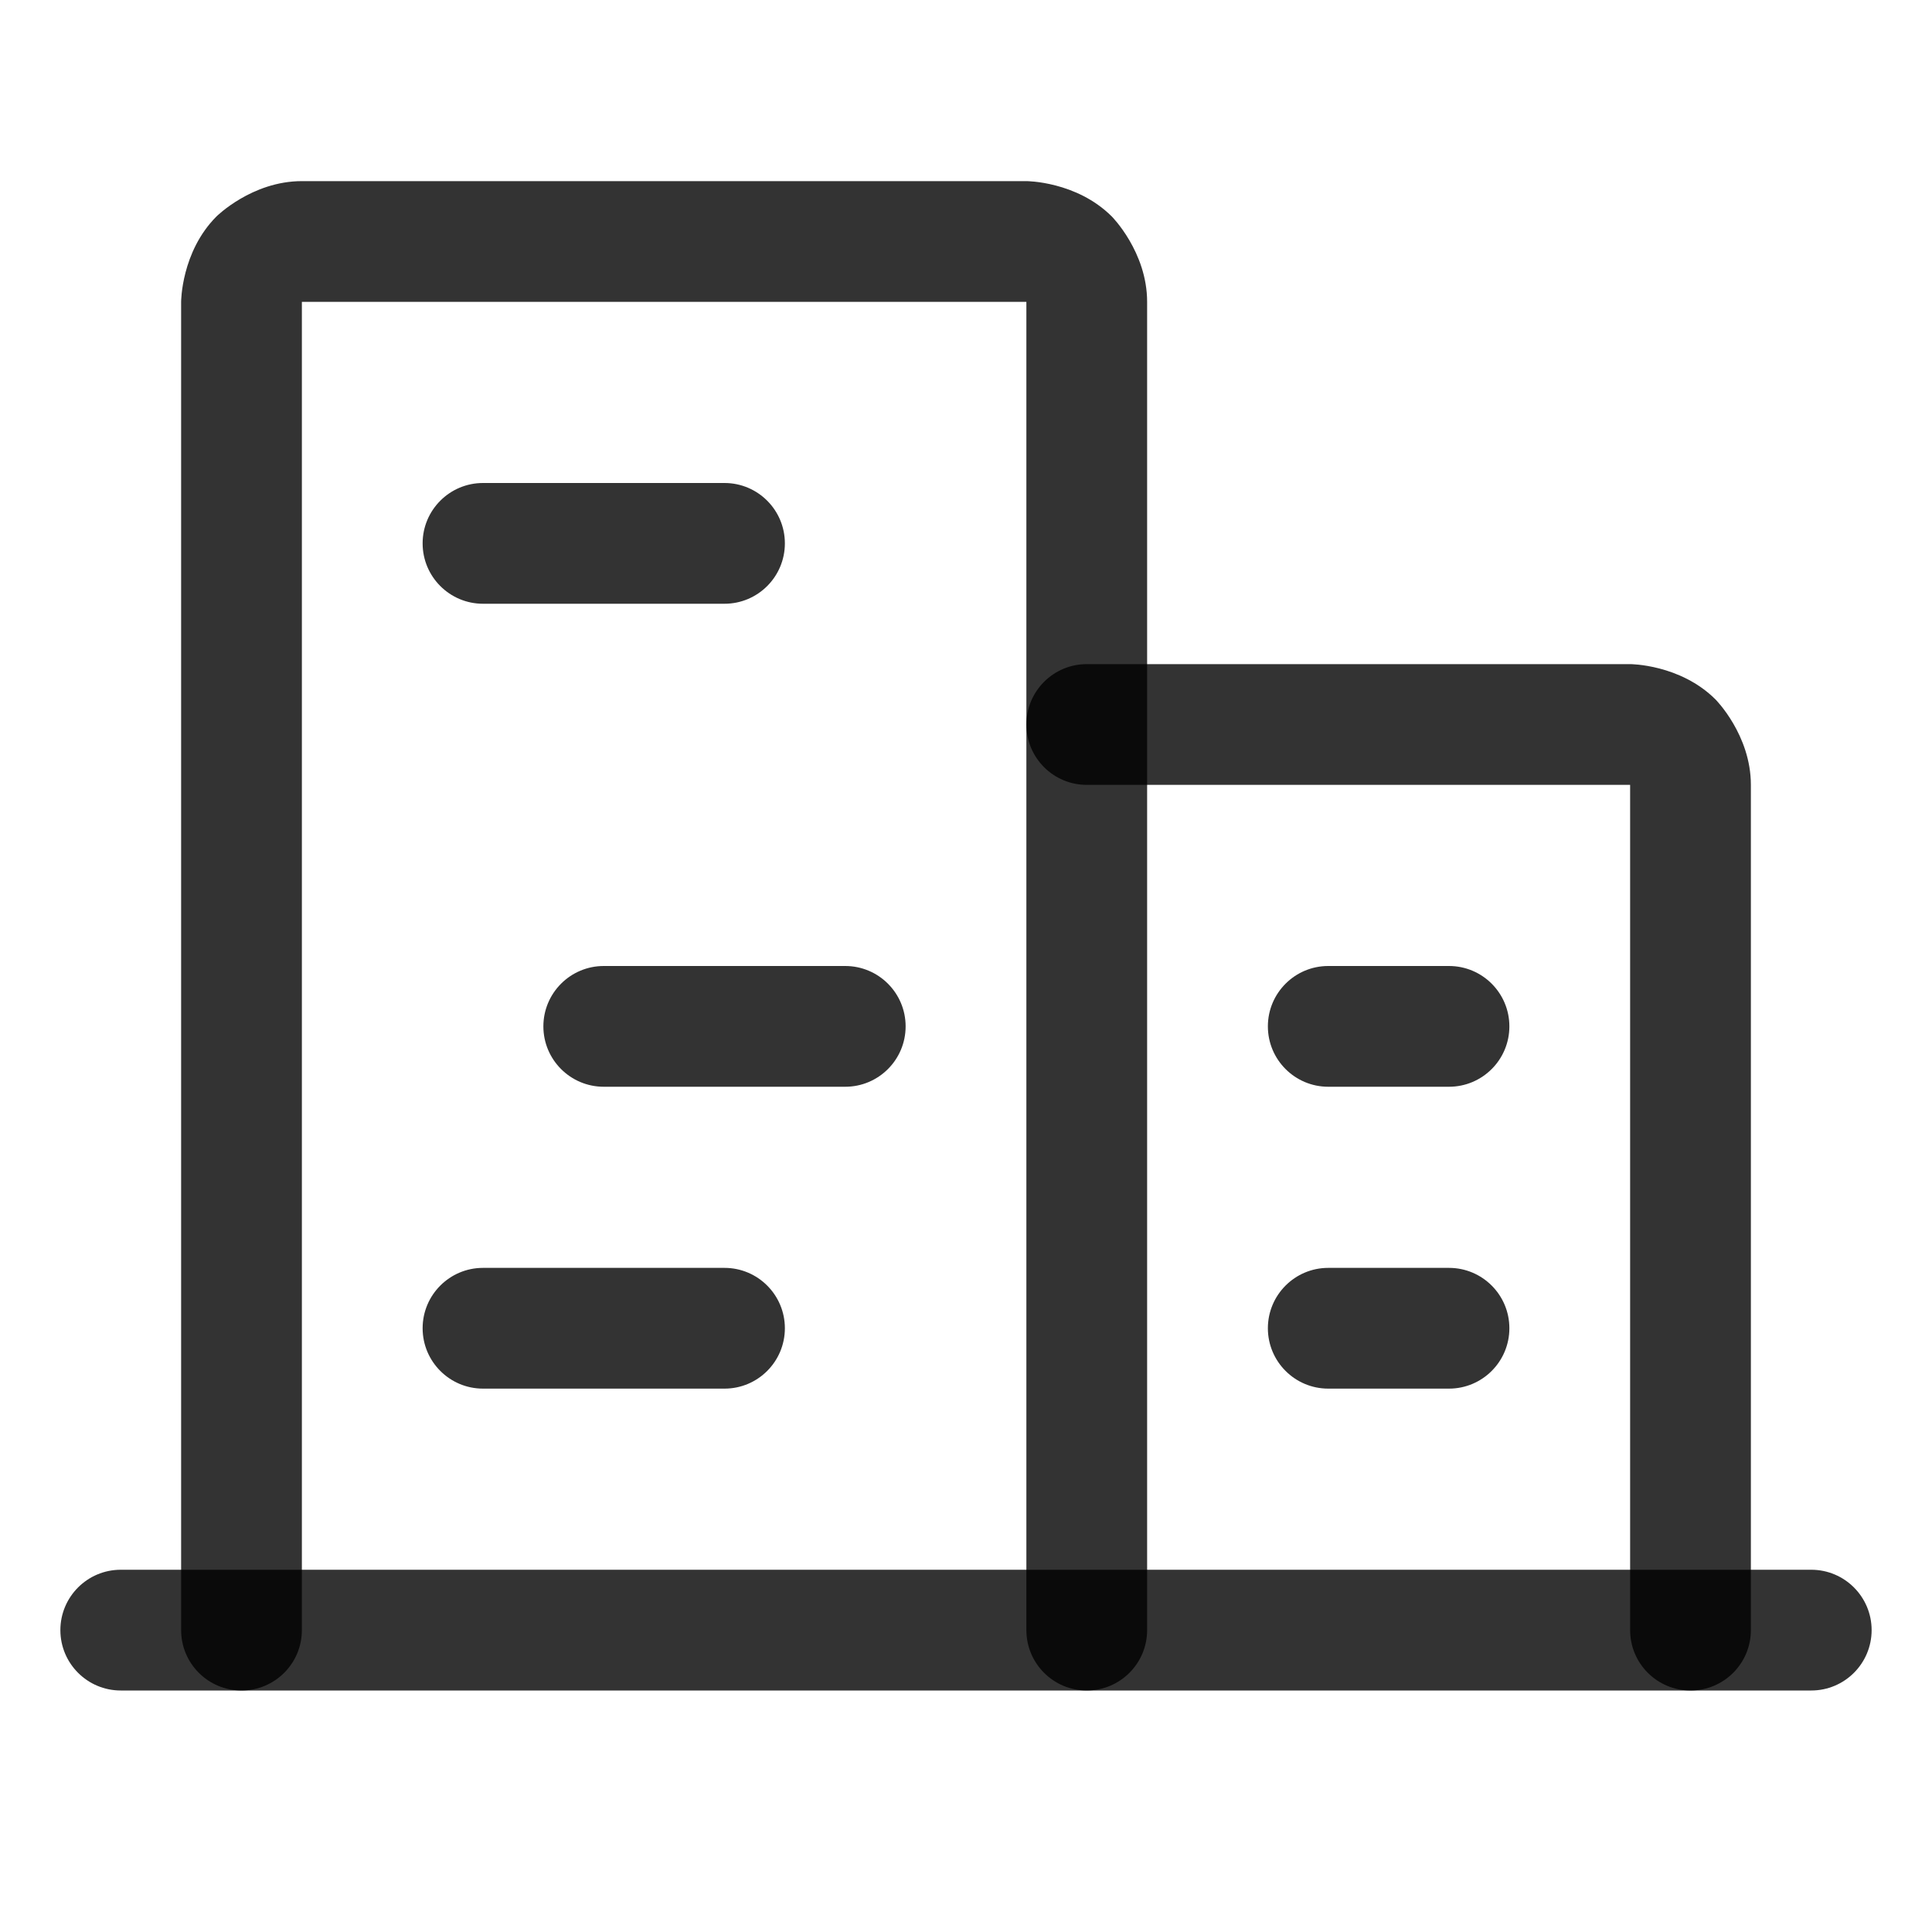 <svg width="24" height="24" viewBox="0 0 24 24" fill="none" xmlns="http://www.w3.org/2000/svg">
<path d="M1.5 21H22.5C22.914 21 23.25 20.664 23.25 20.25C23.25 19.836 22.914 19.5 22.5 19.5H1.5C1.086 19.5 0.75 19.836 0.75 20.25C0.75 20.664 1.086 21 1.5 21Z" fill="black" fill-opacity="0.8"/>
<path d="M2.25 3.75V20.25C2.25 20.664 2.586 21 3 21C3.414 21 3.75 20.664 3.75 20.25V3.75H12.75V20.25C12.75 20.664 13.086 21 13.5 21C13.914 21 14.25 20.664 14.25 20.25V3.75C14.25 3.129 13.811 2.689 13.811 2.689C13.371 2.25 12.75 2.25 12.75 2.25H3.75C3.129 2.25 2.689 2.689 2.689 2.689C2.25 3.129 2.25 3.75 2.25 3.75Z" fill="black" fill-opacity="0.8"/>
<path d="M20.25 8.25H13.5C13.086 8.25 12.75 8.586 12.75 9C12.75 9.414 13.086 9.75 13.5 9.75H20.25V20.25C20.25 20.664 20.586 21 21 21C21.414 21 21.75 20.664 21.75 20.25V9.75C21.75 9.129 21.311 8.689 21.311 8.689C20.871 8.25 20.25 8.25 20.25 8.25Z" fill="black" fill-opacity="0.8"/>
<path d="M6 7.5H9C9.414 7.5 9.75 7.164 9.75 6.75C9.75 6.336 9.414 6 9 6H6C5.586 6 5.25 6.336 5.25 6.75C5.25 7.164 5.586 7.5 6 7.5Z" fill="black" fill-opacity="0.8"/>
<path d="M7.5 13.5H10.5C10.914 13.5 11.25 13.164 11.25 12.75C11.25 12.336 10.914 12 10.5 12H7.5C7.086 12 6.75 12.336 6.75 12.75C6.75 13.164 7.086 13.5 7.5 13.5Z" fill="black" fill-opacity="0.8"/>
<path d="M6 17.25H9C9.414 17.25 9.75 16.914 9.75 16.5C9.75 16.086 9.414 15.75 9 15.75H6C5.586 15.75 5.25 16.086 5.25 16.5C5.25 16.914 5.586 17.25 6 17.25Z" fill="black" fill-opacity="0.8"/>
<path d="M15.75 16.5C15.75 16.914 16.086 17.25 16.5 17.25H18C18.414 17.25 18.75 16.914 18.75 16.5C18.75 16.086 18.414 15.75 18 15.75H16.5C16.086 15.75 15.75 16.086 15.75 16.5Z" fill="black" fill-opacity="0.8"/>
<path d="M15.75 12.75C15.75 13.164 16.086 13.5 16.5 13.5H18C18.414 13.5 18.75 13.164 18.75 12.75C18.75 12.336 18.414 12 18 12H16.5C16.086 12 15.75 12.336 15.75 12.75Z" fill="black" fill-opacity="0.8"/>
</svg>
